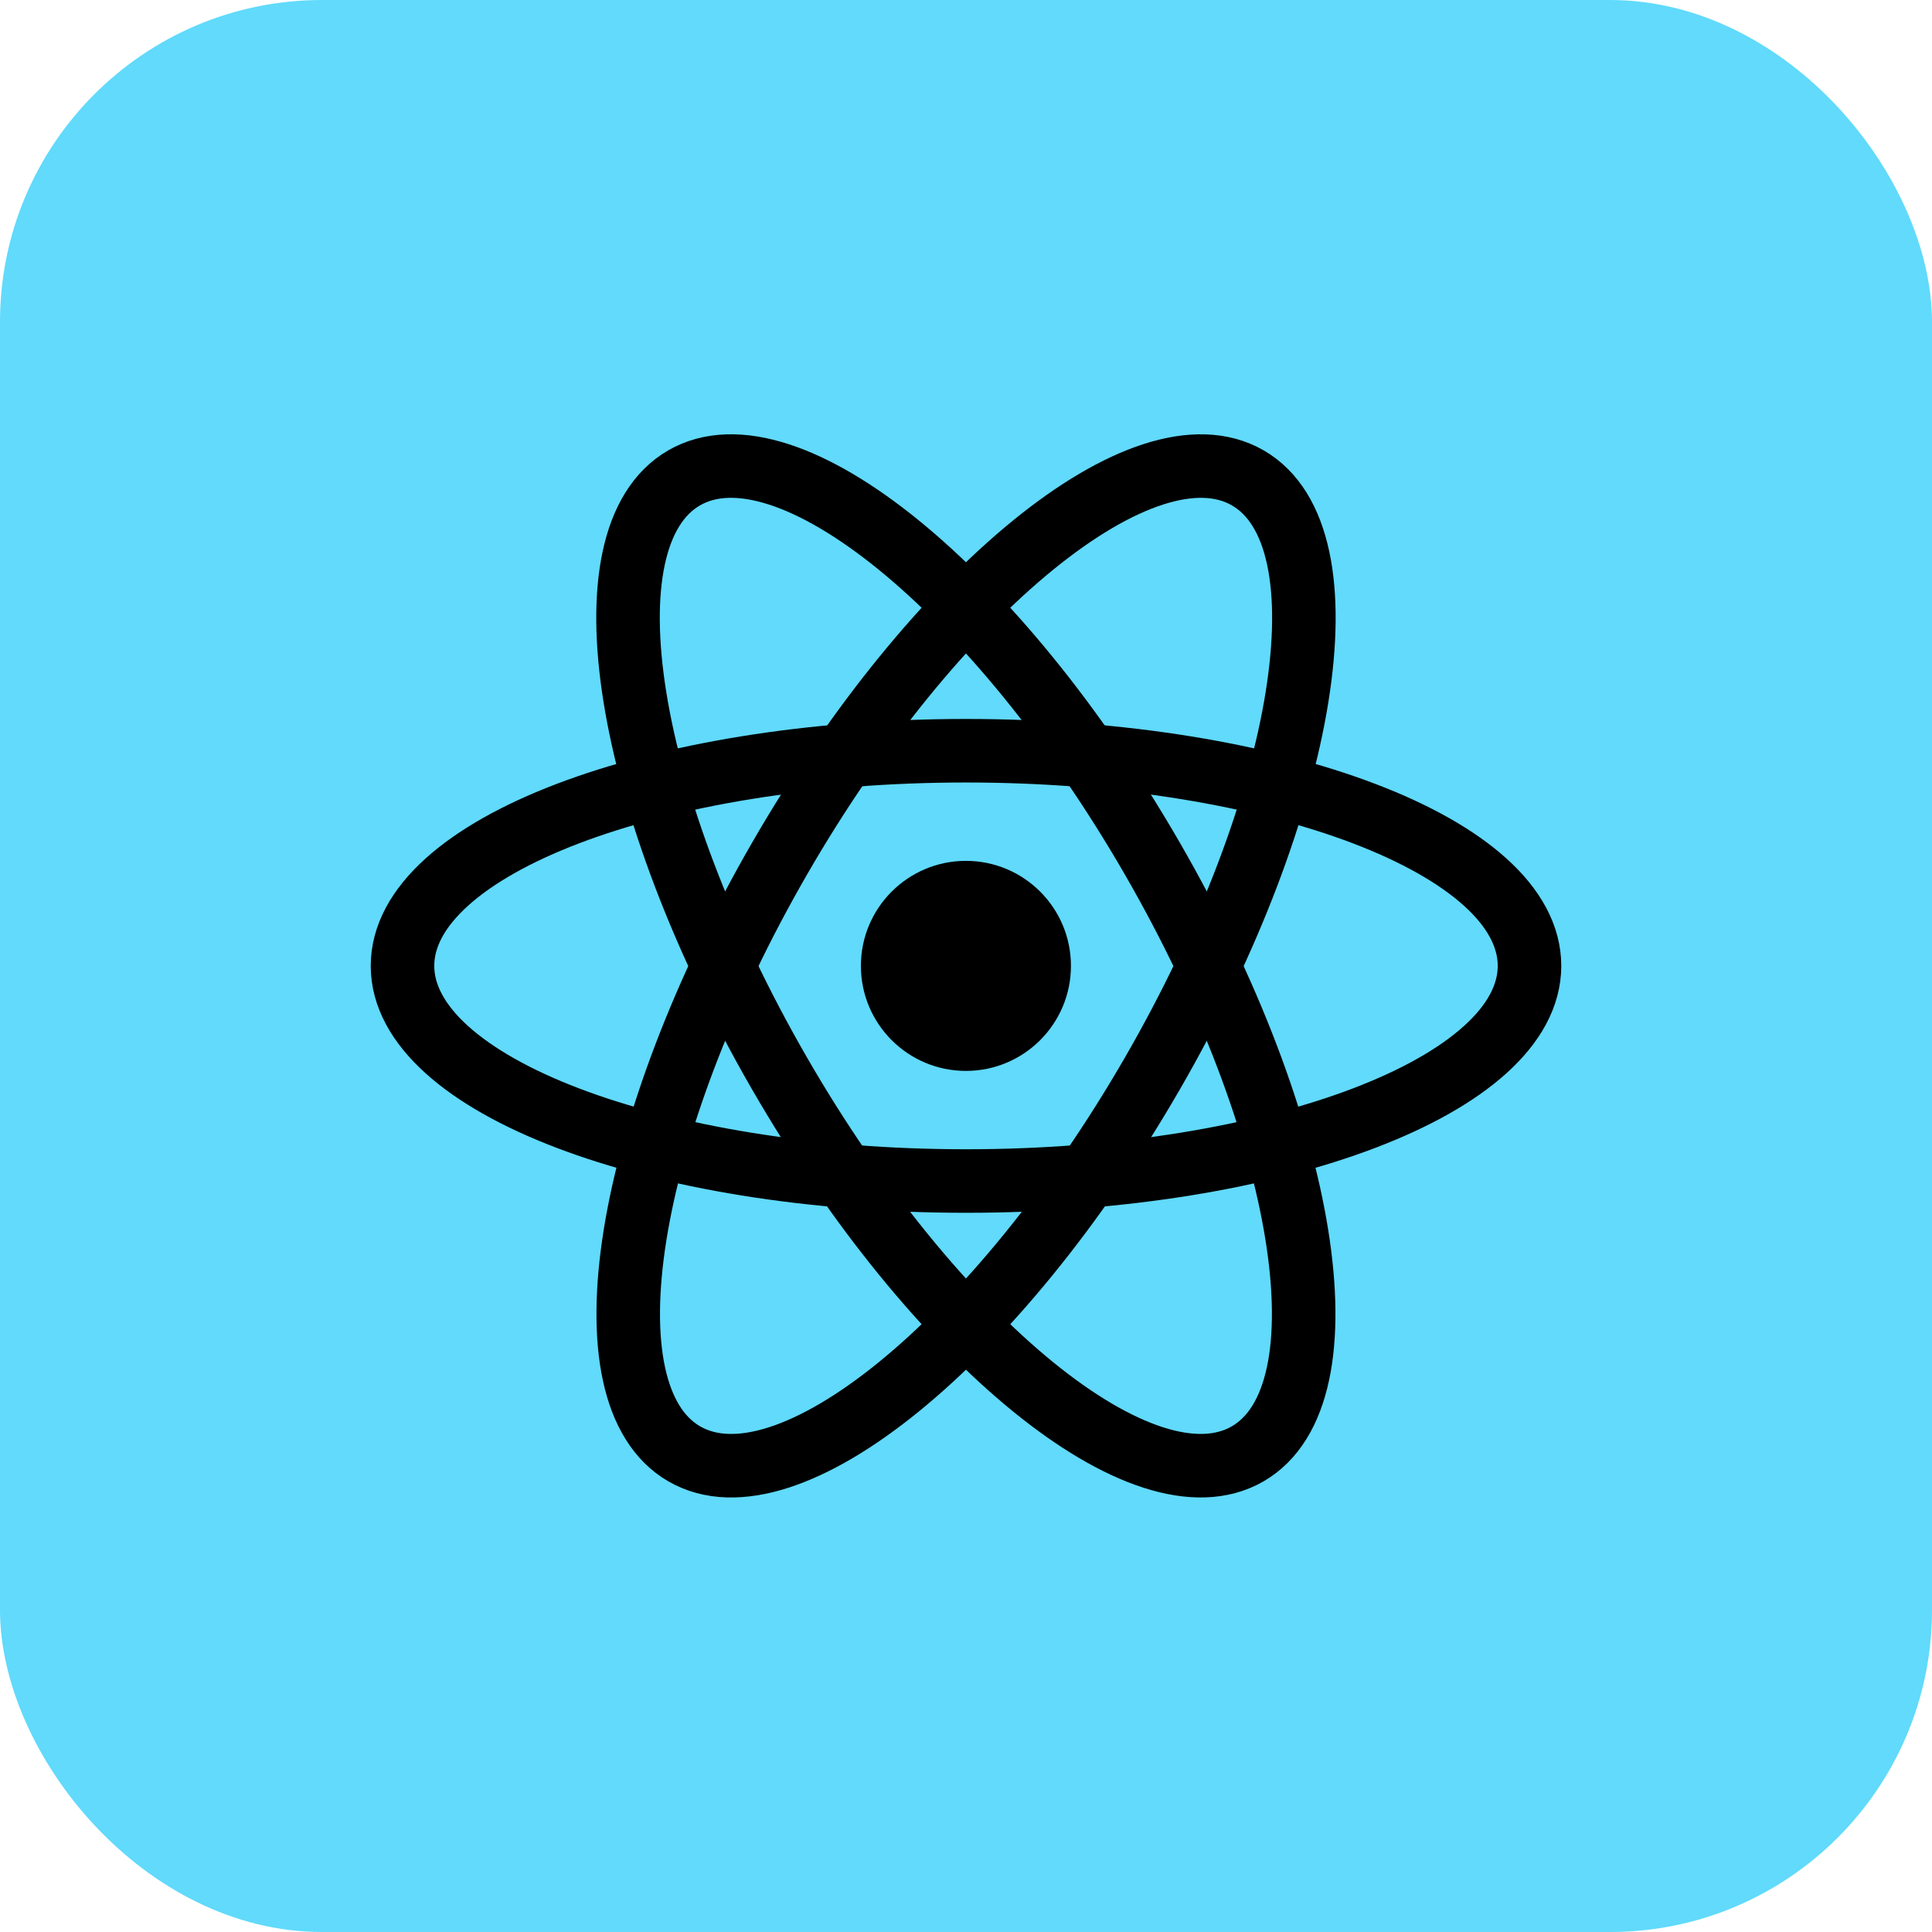 <svg width="120" height="120" viewBox="0 0 120 120" fill="none" xmlns="http://www.w3.org/2000/svg">
<rect width="120" height="120" rx="20" fill="#61DAFB"/>
<path d="M59.995 66.516C63.597 66.516 66.518 63.595 66.518 59.993C66.518 56.39 63.597 53.47 59.995 53.47C56.393 53.47 53.472 56.39 53.472 59.993C53.472 63.595 56.393 66.516 59.995 66.516Z" fill="black"/>
<path d="M60 73.356C79.33 73.356 95 67.373 95 59.992C95 52.612 79.33 46.629 60 46.629C40.67 46.629 25 52.612 25 59.992C25 67.373 40.67 73.356 60 73.356Z" stroke="black" stroke-width="3.946"/>
<path d="M48.418 66.674C58.083 83.415 71.1 93.994 77.491 90.303C83.883 86.613 81.229 70.051 71.564 53.311C61.9 36.571 48.883 25.991 42.491 29.682C36.099 33.372 38.753 49.934 48.418 66.674Z" stroke="black" stroke-width="3.946"/>
<path d="M48.43 53.312C38.765 70.052 36.112 86.614 42.504 90.304C48.895 93.994 61.912 83.415 71.577 66.675C81.242 49.935 83.895 33.373 77.504 29.683C71.112 25.992 58.095 36.571 48.43 53.312Z" stroke="black" stroke-width="3.946"/>
</svg>
